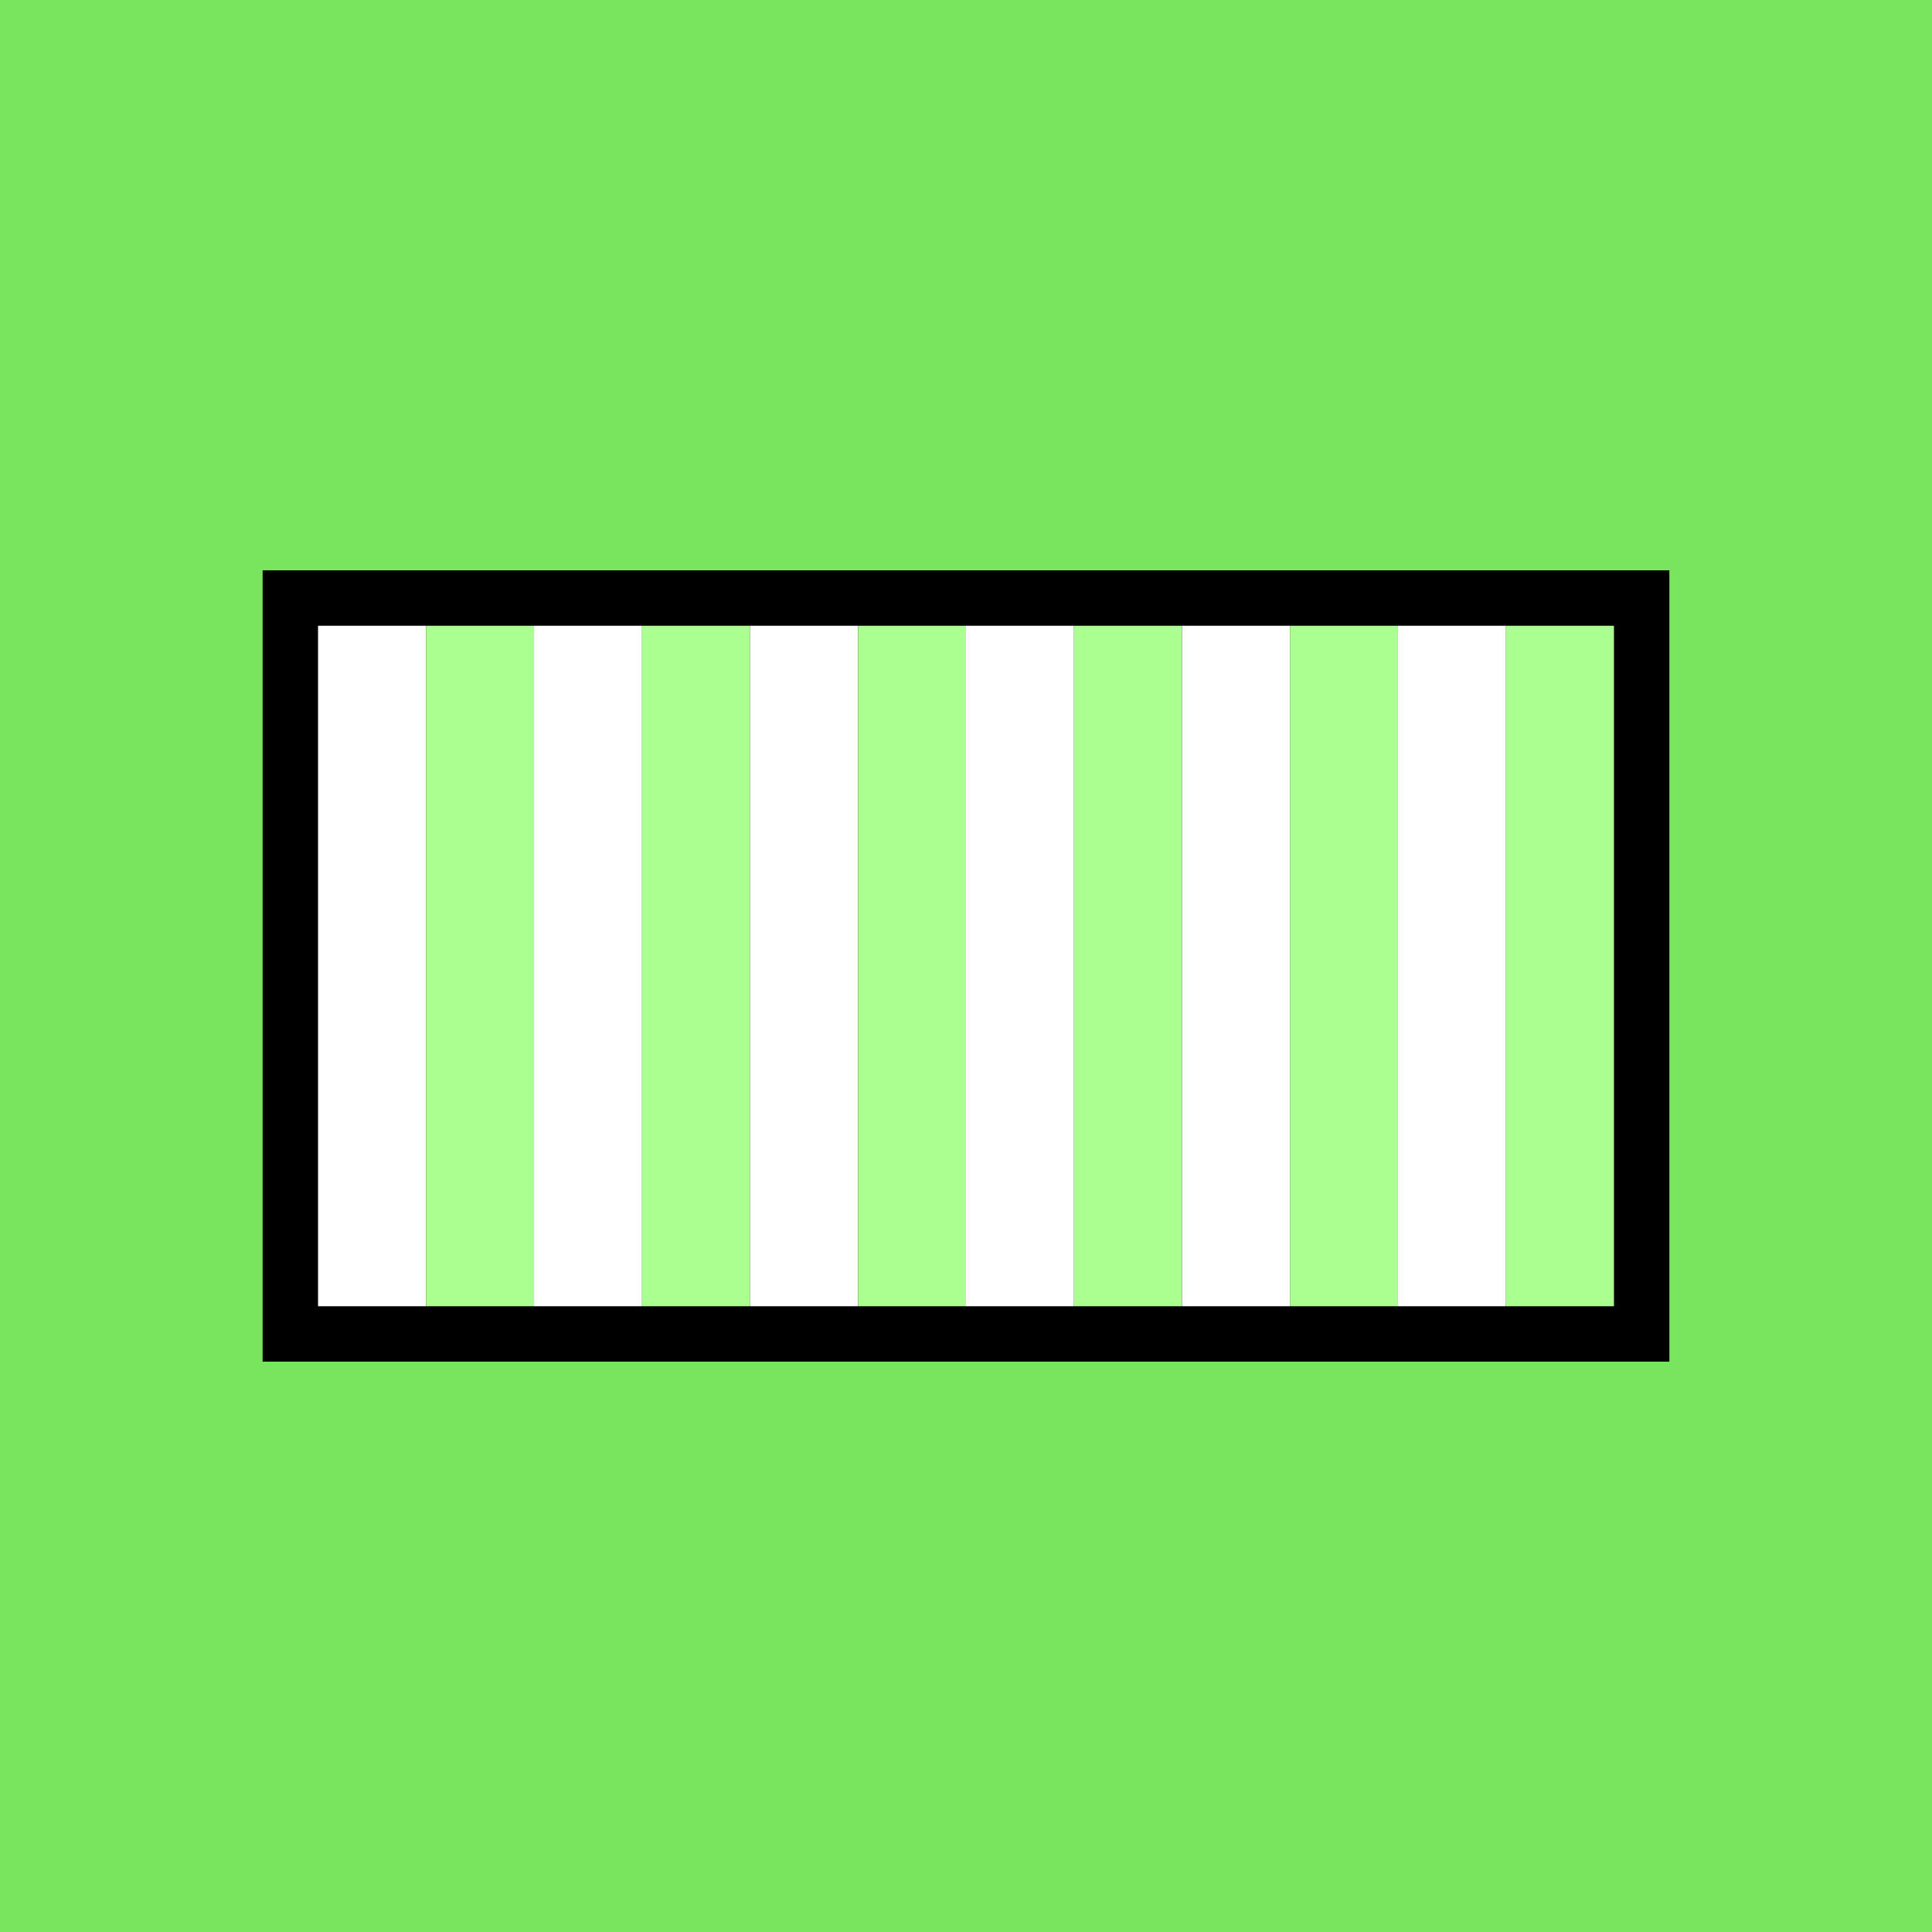 <svg xmlns="http://www.w3.org/2000/svg" viewBox="0 0 648 648"><defs><style>.cls-1{fill:#79e45e;}.cls-2{fill:#fff;}.cls-3{fill:#abff90;}</style></defs><g id="Layer_1" data-name="Layer 1"><rect class="cls-1" width="648" height="648"/><rect x="88.09" y="191.3" width="471.82" height="265.4"/><rect class="cls-2" x="106.67" y="209.88" width="36.22" height="228.24" transform="translate(249.56 648) rotate(180)"/><rect class="cls-3" x="142.89" y="209.88" width="36.22" height="228.24" transform="translate(322 648) rotate(180)"/><rect class="cls-2" x="179.11" y="209.88" width="36.22" height="228.24" transform="translate(394.45 648) rotate(180)"/><rect class="cls-3" x="215.33" y="209.88" width="36.22" height="228.24" transform="translate(466.89 648) rotate(180)"/><rect class="cls-2" x="251.56" y="209.88" width="36.22" height="228.24" transform="translate(539.33 648) rotate(180)"/><rect class="cls-3" x="287.78" y="209.88" width="36.22" height="228.24" transform="translate(611.78 648) rotate(180)"/><rect class="cls-2" x="324" y="209.88" width="36.22" height="228.24" transform="translate(684.22 648) rotate(180)"/><rect class="cls-3" x="360.22" y="209.88" width="36.22" height="228.24" transform="translate(756.67 648) rotate(180)"/><rect class="cls-2" x="396.44" y="209.88" width="36.22" height="228.24" transform="translate(829.11 648) rotate(180)"/><rect class="cls-3" x="432.67" y="209.88" width="36.22" height="228.24" transform="translate(901.55 648) rotate(180)"/><rect class="cls-2" x="468.89" y="209.88" width="36.22" height="228.24" transform="translate(974 648) rotate(180)"/><rect class="cls-3" x="505.11" y="209.88" width="36.22" height="228.24" transform="translate(1046.44 648) rotate(180)"/></g></svg>